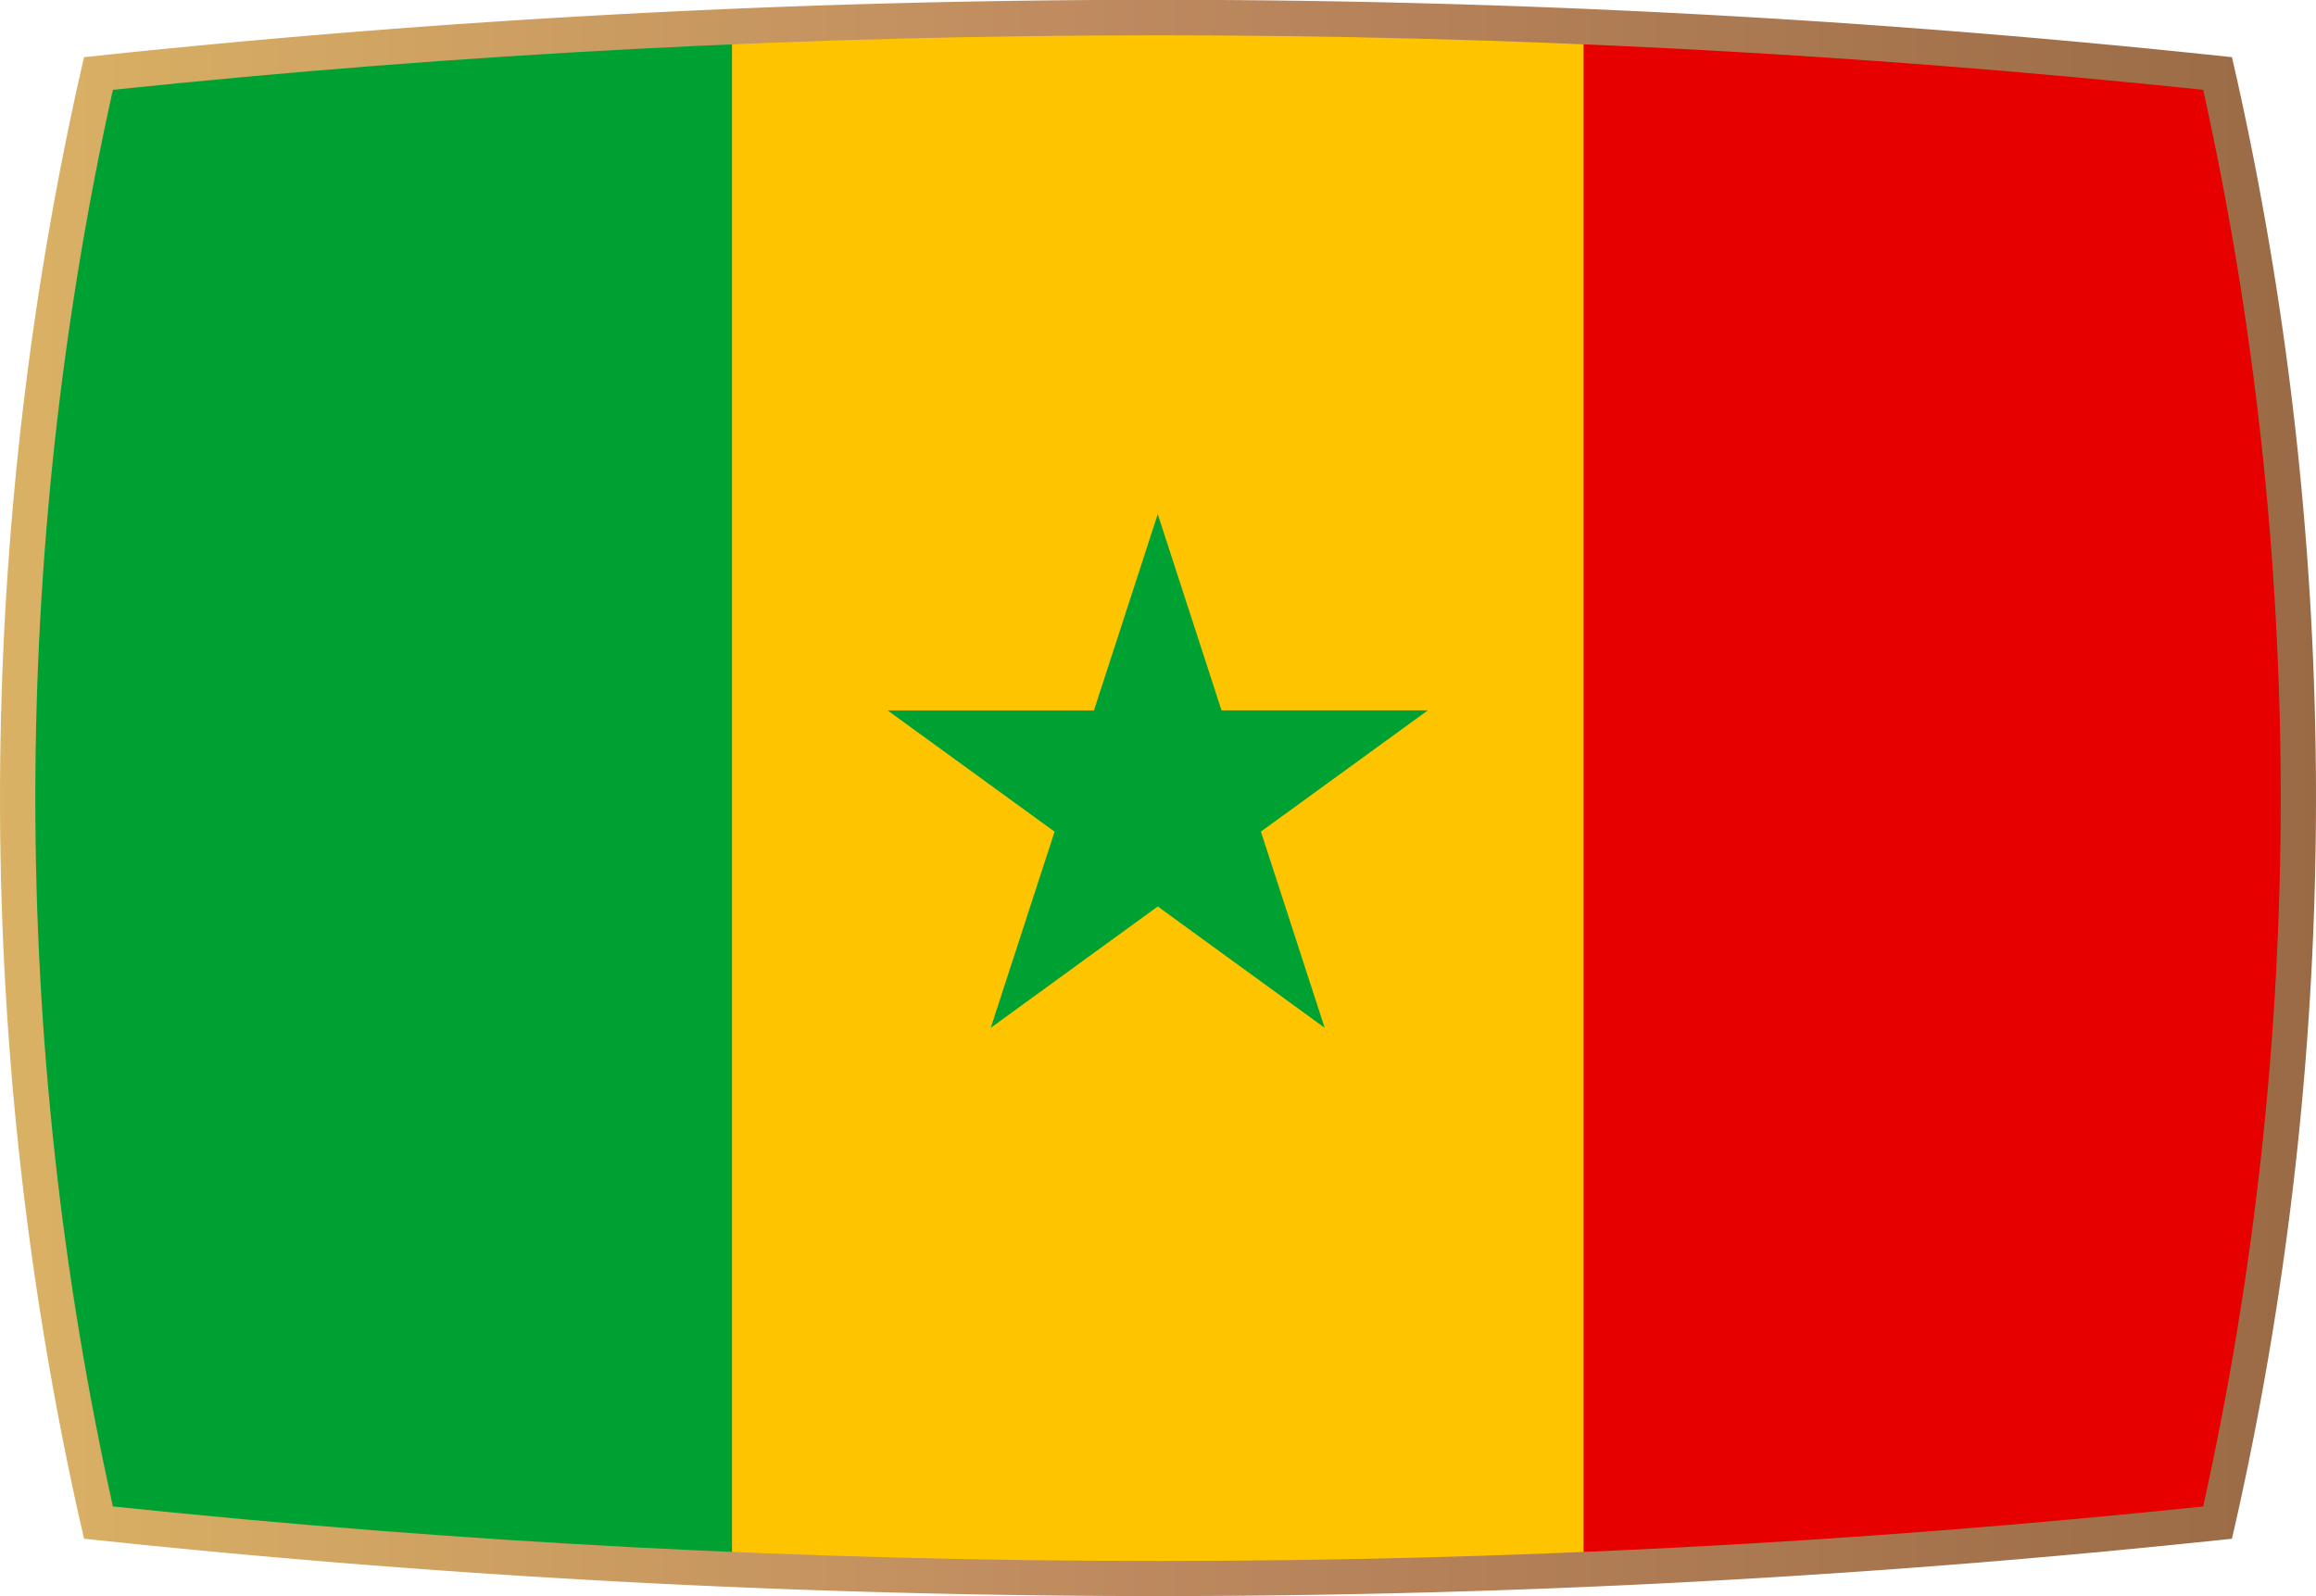 <svg xmlns="http://www.w3.org/2000/svg" xmlns:xlink="http://www.w3.org/1999/xlink" viewBox="0 0 35.165 24.239">
  <defs>
    <linearGradient id="linear-gradient" y1="0.5" x2="1" y2="0.5" gradientUnits="objectBoundingBox">
      <stop offset="0" stop-color="#dab264"/>
      <stop offset="0.482" stop-color="#be895f"/>
      <stop offset="1" stop-color="#996a45"/>
    </linearGradient>
    <clipPath id="clip-path">
      <path id="Path_5326" data-name="Path 5326" d="M751.286,577.349a152.507,152.507,0,0,0-31.738,0,49.714,49.714,0,0,0,0,21.512,152.507,152.507,0,0,0,31.738,0,49.714,49.714,0,0,0,0-21.512Z" transform="translate(-718.37 -576.521)" fill="none"/>
    </clipPath>
  </defs>
  <g id="Group_3276" data-name="Group 3276" transform="translate(-709.313 -567.463)">
    <path id="Path_3574" data-name="Path 3574" d="M726.895,591.7a154.011,154.011,0,0,1-15.925-.831l-.381-.04-.085-.374a50.252,50.252,0,0,1,0-21.75l.085-.374.381-.04a153.039,153.039,0,0,1,31.851,0l.381.04.085.374a50.252,50.252,0,0,1,0,21.75l-.085.374-.381.04a154.012,154.012,0,0,1-15.925.831Z" fill="url(#linear-gradient)"/>
    <g id="Group_3275" data-name="Group 3275" transform="translate(709.849 567.999)">
      <g id="Group_3274" data-name="Group 3274" transform="translate(0 0)" clip-path="url(#clip-path)">
        <g id="Group_3273" data-name="Group 3273" transform="translate(-2.357 -1.352)">
          <path id="Path_5323" data-name="Path 5323" d="M897.167,579.547H910.1V553.676H897.167v25.871Z" transform="translate(-884.232 -553.676)" fill="#ffc400"/>
          <path id="Path_5324" data-name="Path 5324" d="M1115.8,579.547h12.936V553.676H1115.8v25.871Z" transform="translate(-1089.934 -553.676)" fill="#e60000"/>
          <path id="Path_5325" data-name="Path 5325" d="M678.536,579.547h12.935V553.676H678.536v25.871Zm19.4-17.247.968,2.979h3.133l-2.535,1.841.968,2.979-2.534-1.842L695.4,570.1l.969-2.979-2.535-1.841h3.133l.968-2.979Z" transform="translate(-678.536 -553.676)" fill="#00a133"/>
        </g>
      </g>
    </g>
  </g>
</svg>
